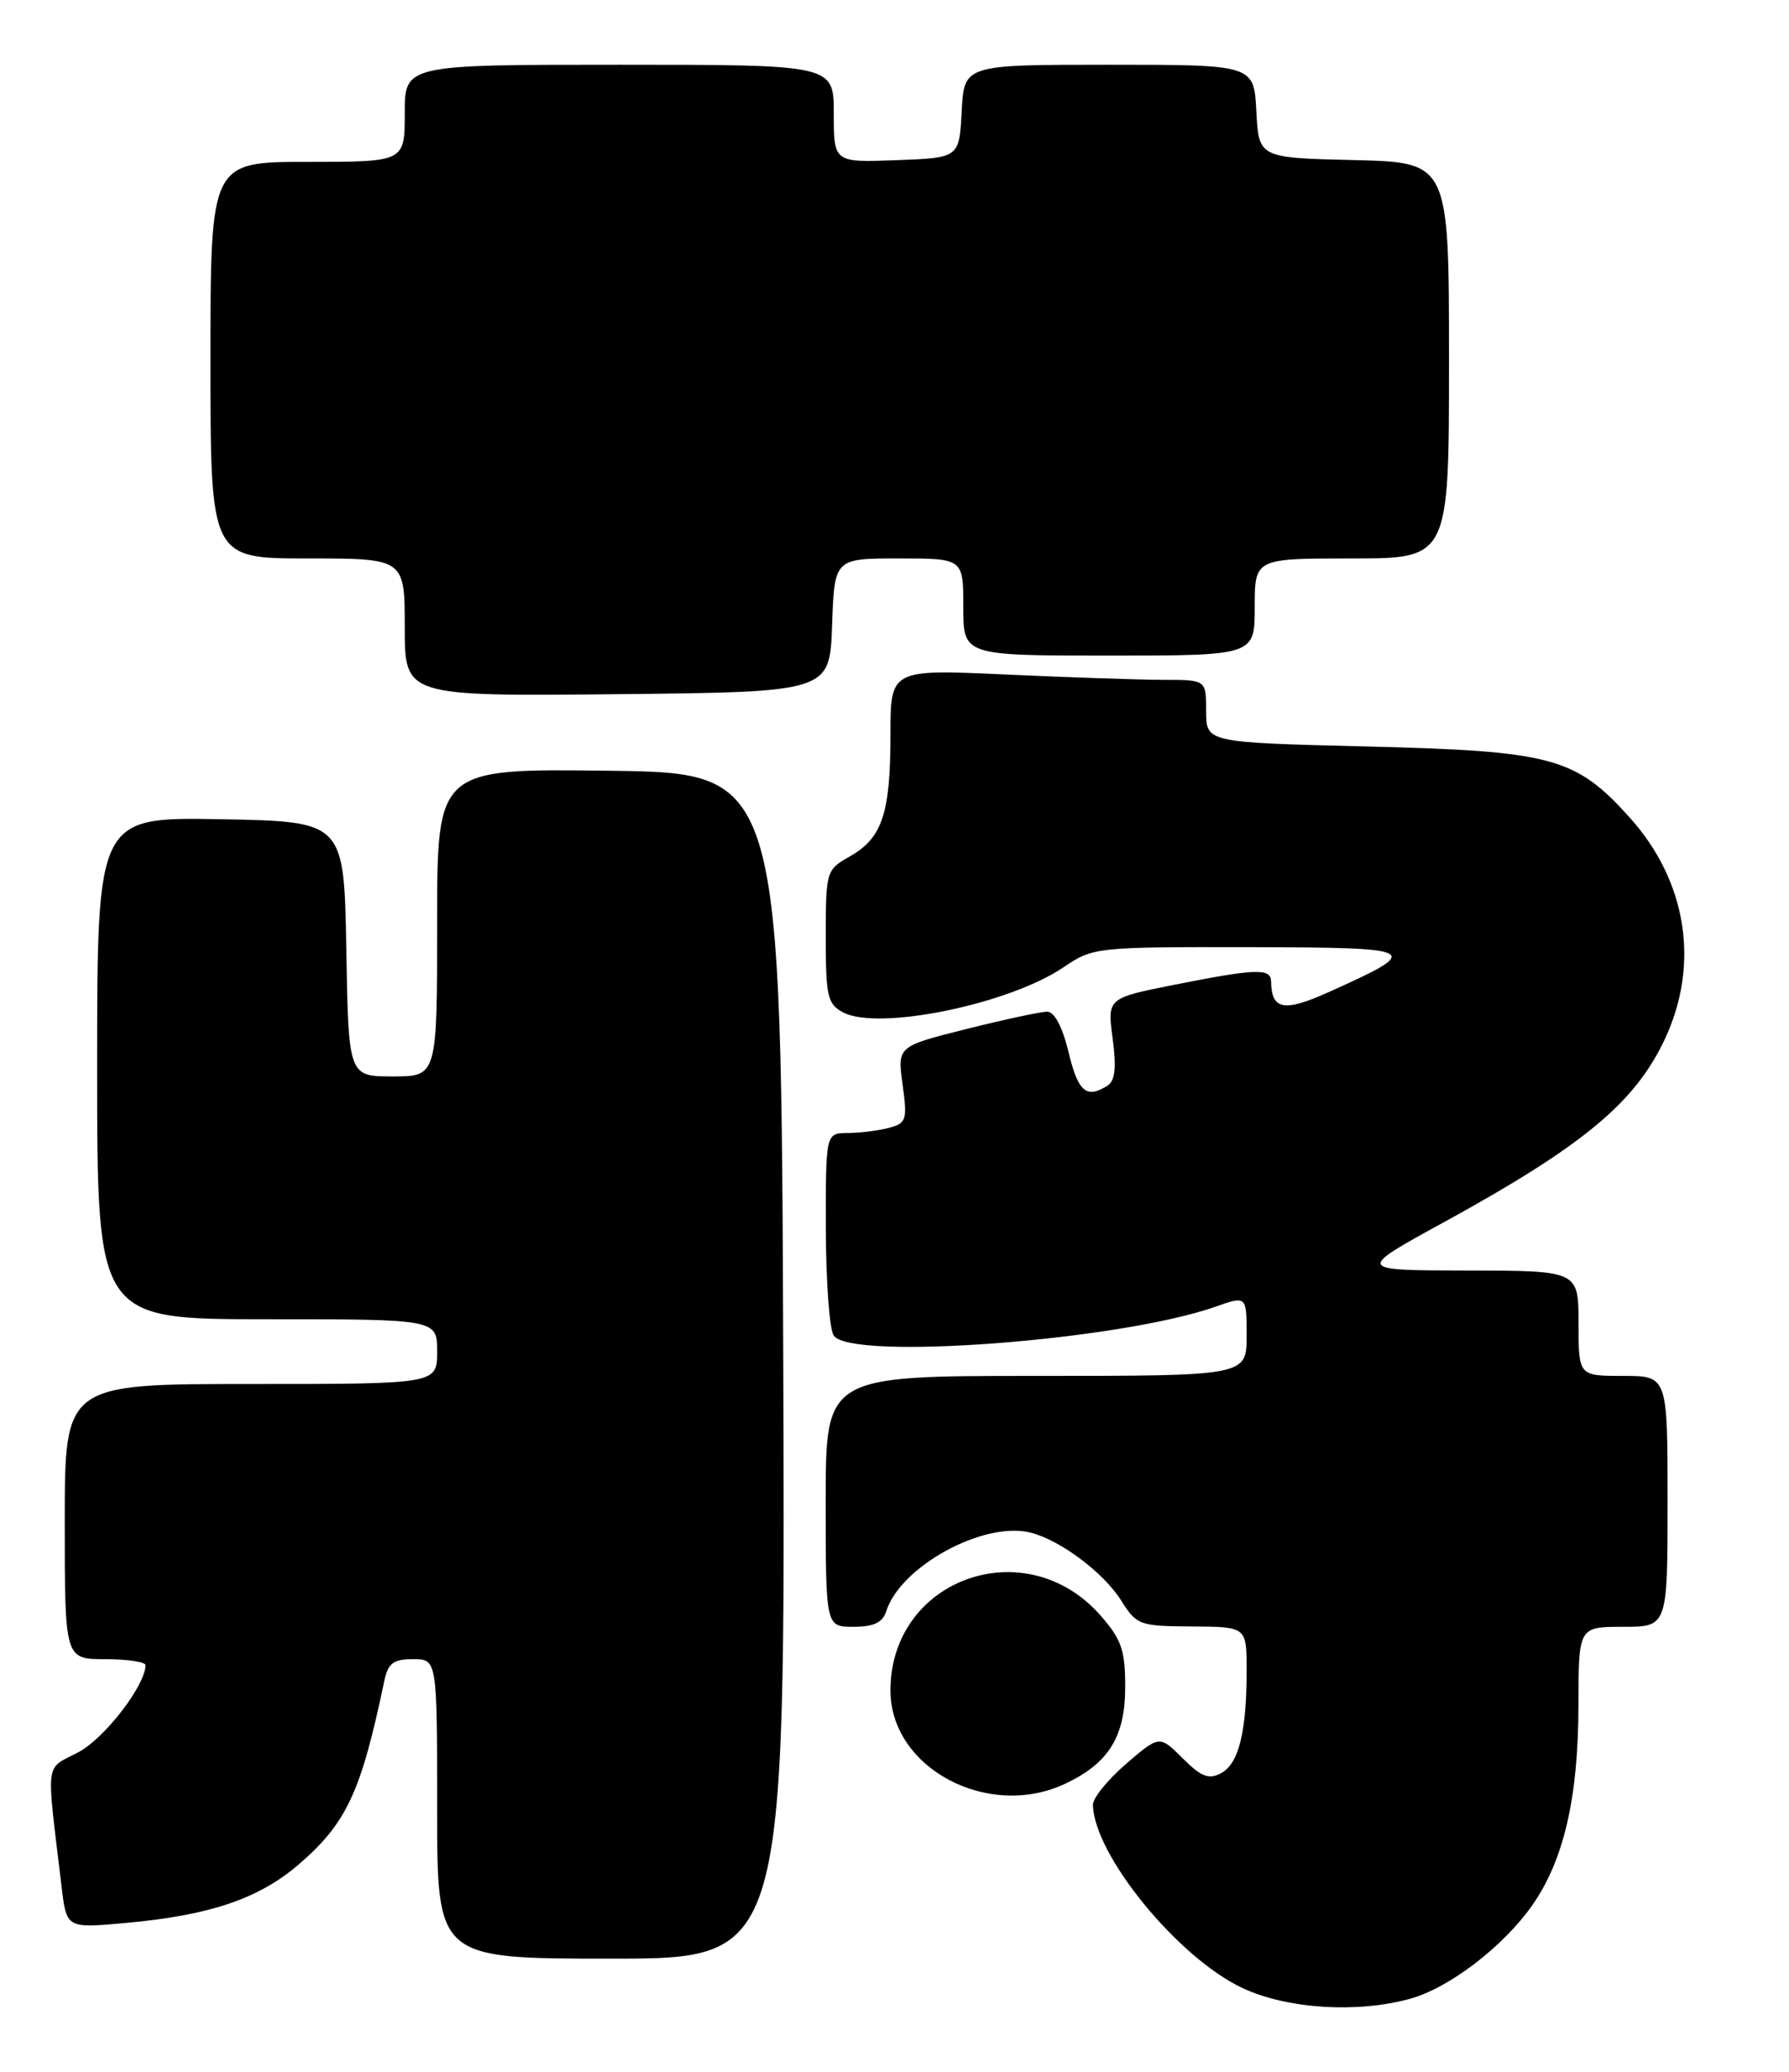 <?xml version="1.0" encoding="UTF-8" standalone="no"?>
<!DOCTYPE svg PUBLIC "-//W3C//DTD SVG 1.1//EN" "http://www.w3.org/Graphics/SVG/1.1/DTD/svg11.dtd" >
<svg xmlns="http://www.w3.org/2000/svg" xmlns:xlink="http://www.w3.org/1999/xlink" version="1.1" viewBox="0 0 221 256">
 <g >
 <path fill="currentColor"
d=" M 174.22 246.95 C 179.02 245.62 185.69 240.52 189.26 235.44 C 193.18 229.86 194.97 222.13 194.99 210.75 C 195.00 201.00 195.00 201.00 200.50 201.00 C 206.00 201.00 206.00 201.00 206.00 185.50 C 206.00 170.00 206.00 170.00 200.50 170.00 C 195.00 170.00 195.00 170.00 195.00 163.50 C 195.00 157.00 195.00 157.00 181.25 156.98 C 167.50 156.96 167.50 156.96 178.39 151.00 C 195.44 141.65 201.92 136.30 205.61 128.50 C 210.02 119.19 208.42 108.90 201.32 101.01 C 194.62 93.56 191.75 92.79 168.75 92.23 C 149.00 91.74 149.00 91.74 149.00 87.87 C 149.00 84.00 149.00 84.00 143.75 84.00 C 140.86 83.99 132.09 83.70 124.25 83.34 C 110.00 82.69 110.00 82.69 110.00 90.78 C 110.00 100.49 108.99 103.53 105.02 105.79 C 102.06 107.47 102.01 107.63 102.01 115.71 C 102.00 123.09 102.22 124.05 104.14 125.08 C 108.48 127.40 124.64 124.09 131.40 119.50 C 135.02 117.04 135.42 117.00 154.29 117.03 C 175.56 117.07 175.94 117.28 164.07 122.61 C 158.60 125.07 157.06 124.77 157.02 121.25 C 157.00 119.61 155.15 119.67 145.14 121.66 C 136.78 123.32 136.78 123.32 137.45 128.32 C 137.93 131.93 137.75 133.54 136.81 134.14 C 134.20 135.79 133.18 134.91 132.00 130.00 C 131.25 126.88 130.26 125.00 129.36 125.00 C 128.57 125.00 124.09 125.96 119.39 127.14 C 110.85 129.28 110.85 129.28 111.50 134.01 C 112.10 138.36 111.97 138.78 109.83 139.35 C 108.55 139.69 106.26 139.98 104.75 139.99 C 102.00 140.00 102.00 140.00 102.02 151.75 C 102.02 158.21 102.46 164.18 102.98 165.00 C 104.98 168.15 138.26 165.64 150.15 161.45 C 154.00 160.09 154.00 160.09 154.00 165.04 C 154.00 170.00 154.00 170.00 128.00 170.00 C 102.00 170.00 102.00 170.00 102.00 185.50 C 102.00 201.00 102.00 201.00 105.43 201.00 C 107.94 201.00 109.03 200.48 109.48 199.08 C 111.24 193.52 121.53 187.91 127.30 189.36 C 130.97 190.28 136.32 194.29 138.50 197.75 C 140.42 200.80 140.77 200.92 147.25 200.96 C 154.00 201.00 154.00 201.00 154.00 206.38 C 154.00 214.00 153.03 217.92 150.84 219.09 C 149.32 219.90 148.39 219.54 146.09 217.24 C 143.23 214.39 143.23 214.39 139.10 217.94 C 136.83 219.90 134.99 222.18 135.01 223.00 C 135.16 229.22 145.52 241.90 153.50 245.64 C 159.01 248.22 167.69 248.77 174.22 246.95 Z  M 96.76 168.75 C 96.50 95.50 96.50 95.50 75.25 95.23 C 54.00 94.96 54.00 94.96 54.00 113.98 C 54.00 133.00 54.00 133.00 48.53 133.00 C 43.05 133.00 43.05 133.00 42.78 117.25 C 42.50 101.50 42.50 101.50 27.25 101.22 C 12.00 100.95 12.00 100.95 12.00 131.97 C 12.00 163.00 12.00 163.00 33.00 163.00 C 54.00 163.00 54.00 163.00 54.00 167.00 C 54.00 171.00 54.00 171.00 31.00 171.00 C 8.00 171.00 8.00 171.00 8.00 188.00 C 8.00 205.00 8.00 205.00 13.00 205.00 C 15.75 205.00 17.99 205.34 17.98 205.75 C 17.93 208.29 12.91 214.79 9.68 216.50 C 5.49 218.72 5.69 217.05 7.61 233.13 C 8.22 238.26 8.22 238.26 15.55 237.59 C 25.87 236.66 31.92 234.62 36.83 230.42 C 42.79 225.31 44.58 221.51 47.46 207.75 C 47.93 205.49 48.57 205.00 51.02 205.00 C 54.00 205.00 54.00 205.00 54.00 223.50 C 54.00 242.00 54.00 242.00 75.51 242.00 C 97.01 242.00 97.01 242.00 96.76 168.75 Z  M 131.63 220.37 C 136.99 217.83 139.00 214.56 139.00 208.40 C 139.00 203.88 138.53 202.54 135.95 199.60 C 126.71 189.08 110.00 195.05 110.00 208.87 C 110.00 218.47 122.09 224.90 131.63 220.37 Z  M 102.79 77.25 C 103.08 69.00 103.08 69.00 111.04 69.00 C 119.00 69.00 119.00 69.00 119.00 75.00 C 119.00 81.00 119.00 81.00 137.00 81.00 C 155.00 81.00 155.00 81.00 155.00 75.00 C 155.00 69.00 155.00 69.00 167.00 69.00 C 179.00 69.00 179.00 69.00 179.00 44.53 C 179.00 20.06 179.00 20.06 167.25 19.78 C 155.50 19.50 155.50 19.50 155.20 13.75 C 154.90 8.00 154.90 8.00 137.00 8.00 C 119.10 8.00 119.10 8.00 118.80 13.75 C 118.50 19.50 118.50 19.50 110.75 19.79 C 103.00 20.08 103.00 20.08 103.00 14.04 C 103.00 8.00 103.00 8.00 76.50 8.00 C 50.00 8.00 50.00 8.00 50.00 14.00 C 50.00 20.00 50.00 20.00 38.00 20.00 C 26.00 20.00 26.00 20.00 26.00 44.50 C 26.00 69.00 26.00 69.00 38.00 69.00 C 50.00 69.00 50.00 69.00 50.00 77.52 C 50.00 86.03 50.00 86.03 76.25 85.77 C 102.50 85.50 102.50 85.50 102.79 77.25 Z "/>
</g>
</svg>